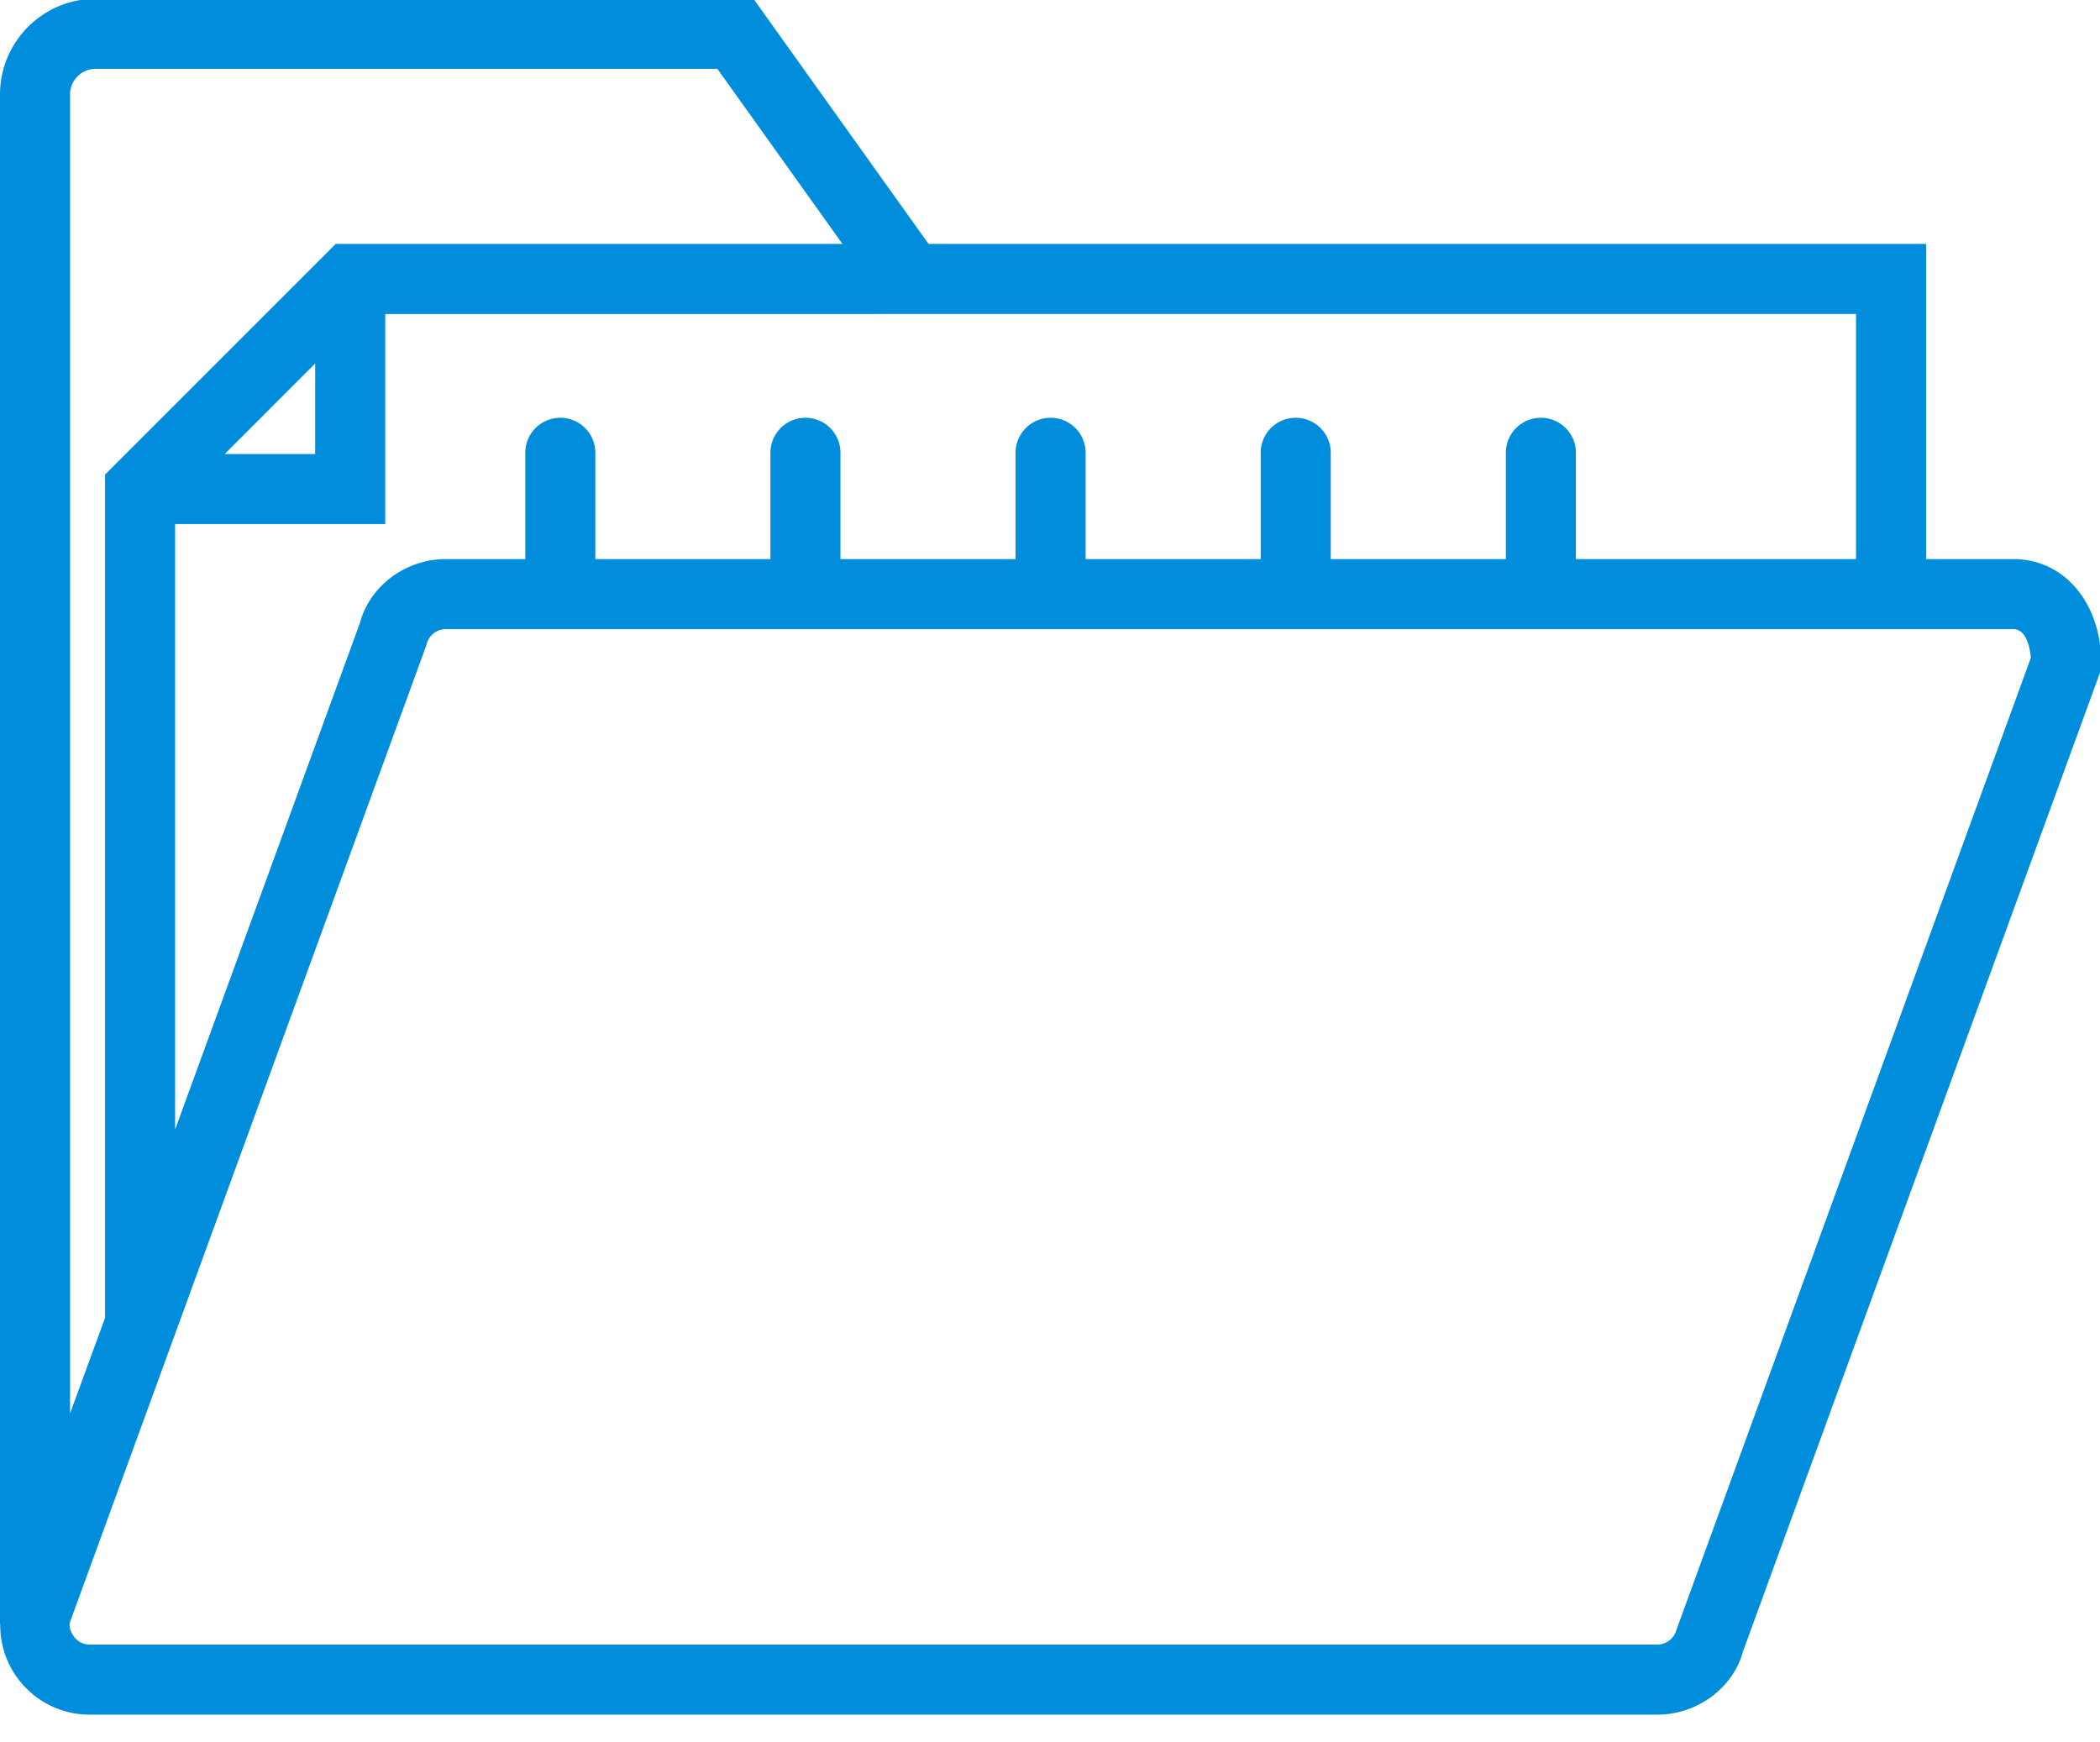 <svg xmlns="http://www.w3.org/2000/svg" xmlns:xlink="http://www.w3.org/1999/xlink" width="47" height="39" viewBox="0 0 47 39"><defs><path id="2vtua" d="M430.519 1135.484a.444.444 0 0 1-.427.327H395.01a.433.433 0 0 1-.35-.174c-.05-.064-.126-.2-.097-.32l.788-2.161 7.18-19.683.02-.065a.444.444 0 0 1 .427-.326h35.082c.297 0 .373.427.393.641zm-35.951-34.37c0-.316.257-.573.573-.573h13.915l2.799 3.919h-11.342l-5.162 5.162v18.877l-.783 2.138zm3.46 8.049l2.026-2.027v2.027zm36.512-3.135v5.486h-6.27v-2.351a.784.784 0 1 0-1.567 0v2.351h-3.92v-2.351a.784.784 0 1 0-1.567 0v2.351h-3.919v-2.351a.784.784 0 1 0-1.567 0v2.351h-3.92v-2.351a.784.784 0 1 0-1.567 0v2.351h-3.919v-2.351a.784.784 0 1 0-1.567 0v2.351h-1.779c-.112 0-.222.01-.33.027-.764.127-1.4.684-1.59 1.394l-.248.682-3.891 10.667v-13.554h4.703v-4.702zm3.52 5.486h-1.952v-7.054h-22.326l-3.919-5.487h-14.722c-1.18 0-2.141.961-2.141 2.142v34.24h.005c-.004.442.133.874.409 1.235.384.502.965.789 1.596.789h35.082c.906 0 1.704-.61 1.92-1.421l8.015-21.976v-.139c0-1.35-.828-2.329-1.967-2.329z"/></defs><g><g transform="translate(-393 -1099)"><use fill="#008ddc" xlink:href="#2vtua"/></g></g></svg>
